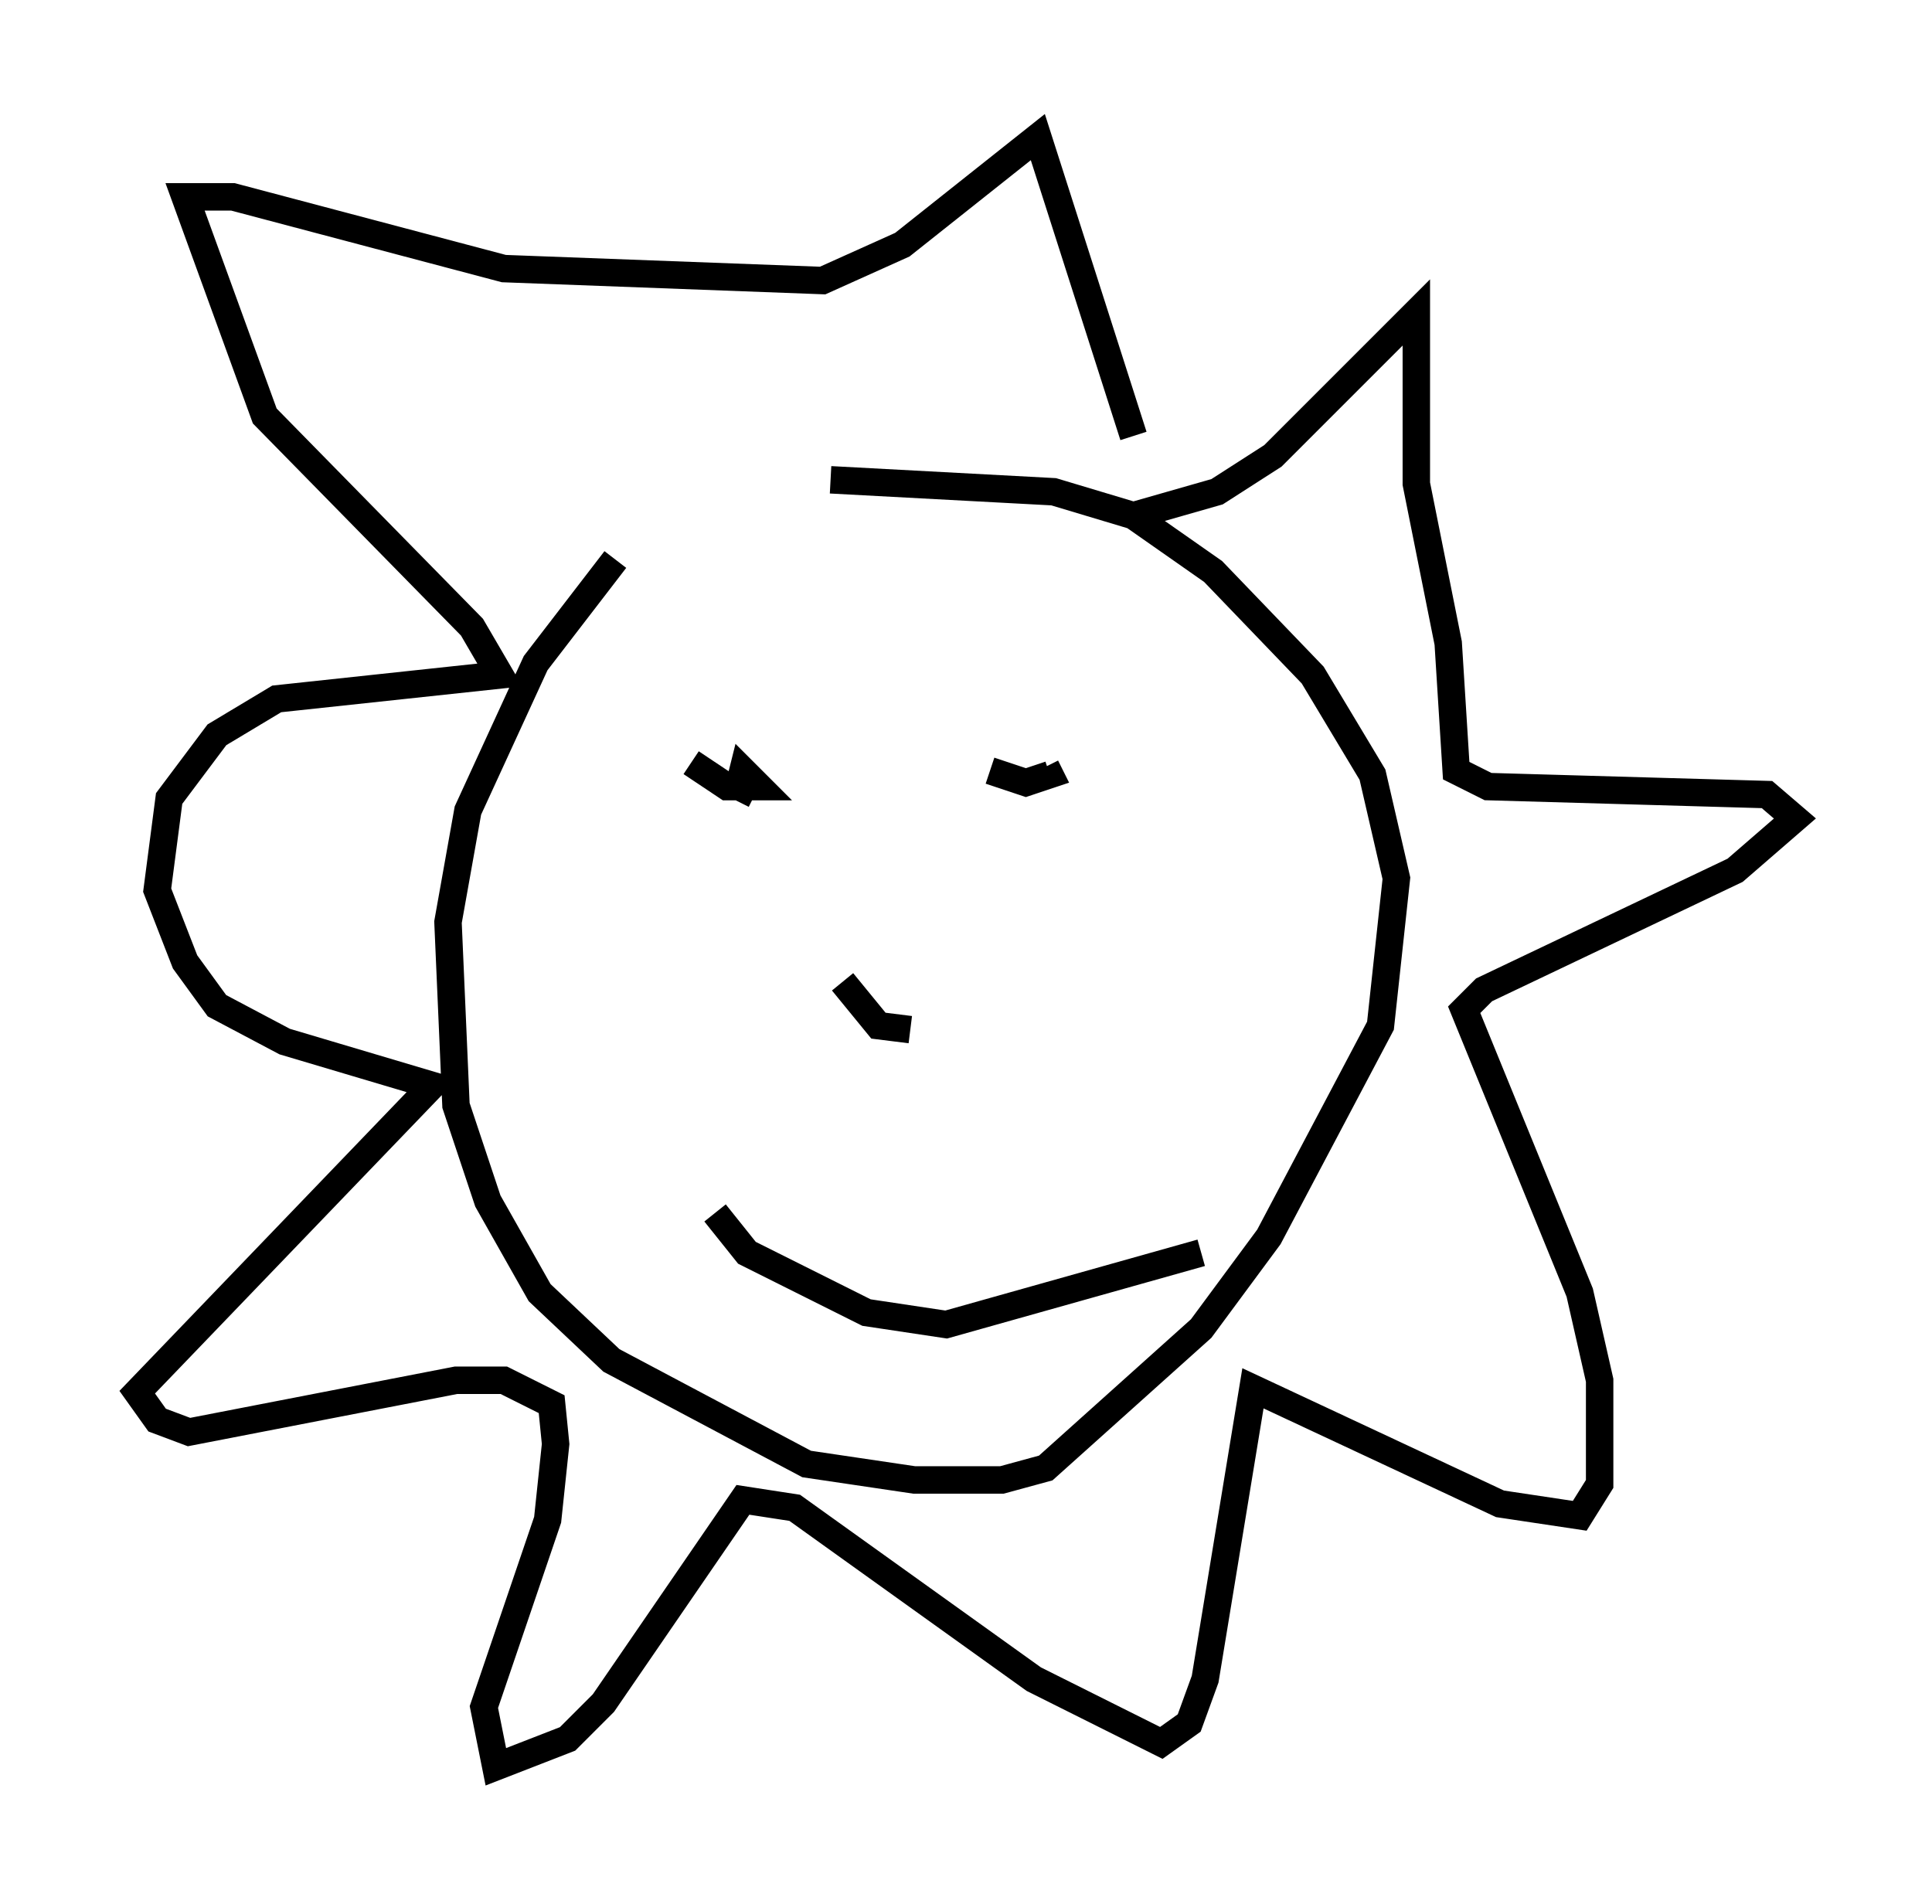 <?xml version="1.0" encoding="utf-8" ?>
<svg baseProfile="full" height="69.408" version="1.1" width="70.424" xmlns="http://www.w3.org/2000/svg" xmlns:ev="http://www.w3.org/2001/xml-events" xmlns:xlink="http://www.w3.org/1999/xlink"><defs /><rect fill="white" height="69.408" width="70.424" x="0" y="0" /><path d="M28.385, 16.039 m-5.955, 4.358 l-2.905, 3.777 -2.469, 5.374 l-0.726, 4.067 0.291, 6.682 l1.162, 3.486 1.888, 3.341 l2.615, 2.469 7.117, 3.777 l3.922, 0.581 3.196, 0.0 l1.598, -0.436 5.665, -5.084 l2.469, -3.341 4.067, -7.698 l0.581, -5.374 -0.872, -3.777 l-2.179, -3.631 -3.631, -3.777 l-2.905, -2.034 -2.905, -0.872 l-8.134, -0.436 m11.039, 1.307 l3.05, -0.872 2.034, -1.307 l5.229, -5.229 0.0, 6.246 l1.162, 5.81 0.291, 4.648 l1.162, 0.581 10.168, 0.291 l1.017, 0.872 -2.179, 1.888 l-9.151, 4.358 -0.726, 0.726 l4.212, 10.313 0.726, 3.196 l0.0, 3.777 -0.726, 1.162 l-2.905, -0.436 -9.006, -4.212 l-1.743, 10.603 -0.581, 1.598 l-1.017, 0.726 -4.648, -2.324 l-8.715, -6.246 -1.888, -0.291 l-5.084, 7.408 -1.307, 1.307 l-2.615, 1.017 -0.436, -2.179 l2.324, -6.827 0.291, -2.76 l-0.145, -1.453 -1.743, -0.872 l-1.743, 0.0 -9.732, 1.888 l-1.162, -0.436 -0.726, -1.017 l10.749, -11.184 -5.374, -1.598 l-2.469, -1.307 -1.162, -1.598 l-1.017, -2.615 0.436, -3.341 l1.743, -2.324 2.179, -1.307 l8.134, -0.872 -1.017, -1.743 l-7.553, -7.698 -2.905, -7.989 l1.743, 0.0 9.877, 2.615 l11.62, 0.436 2.905, -1.307 l4.939, -3.922 3.486, 10.894 m-16.123, 11.911 l1.307, 0.872 1.162, 0.0 l-0.581, -0.581 -0.145, 0.581 l0.581, 0.291 m8.57, -0.872 l1.307, 0.436 0.872, -0.291 l-0.145, -0.291 m-7.408, 7.844 l1.307, 1.598 1.162, 0.145 m-7.117, 6.682 l1.162, 1.453 4.358, 2.179 l2.905, 0.436 9.296, -2.615 " fill="none" stroke="black" stroke-width="1" /></svg>
